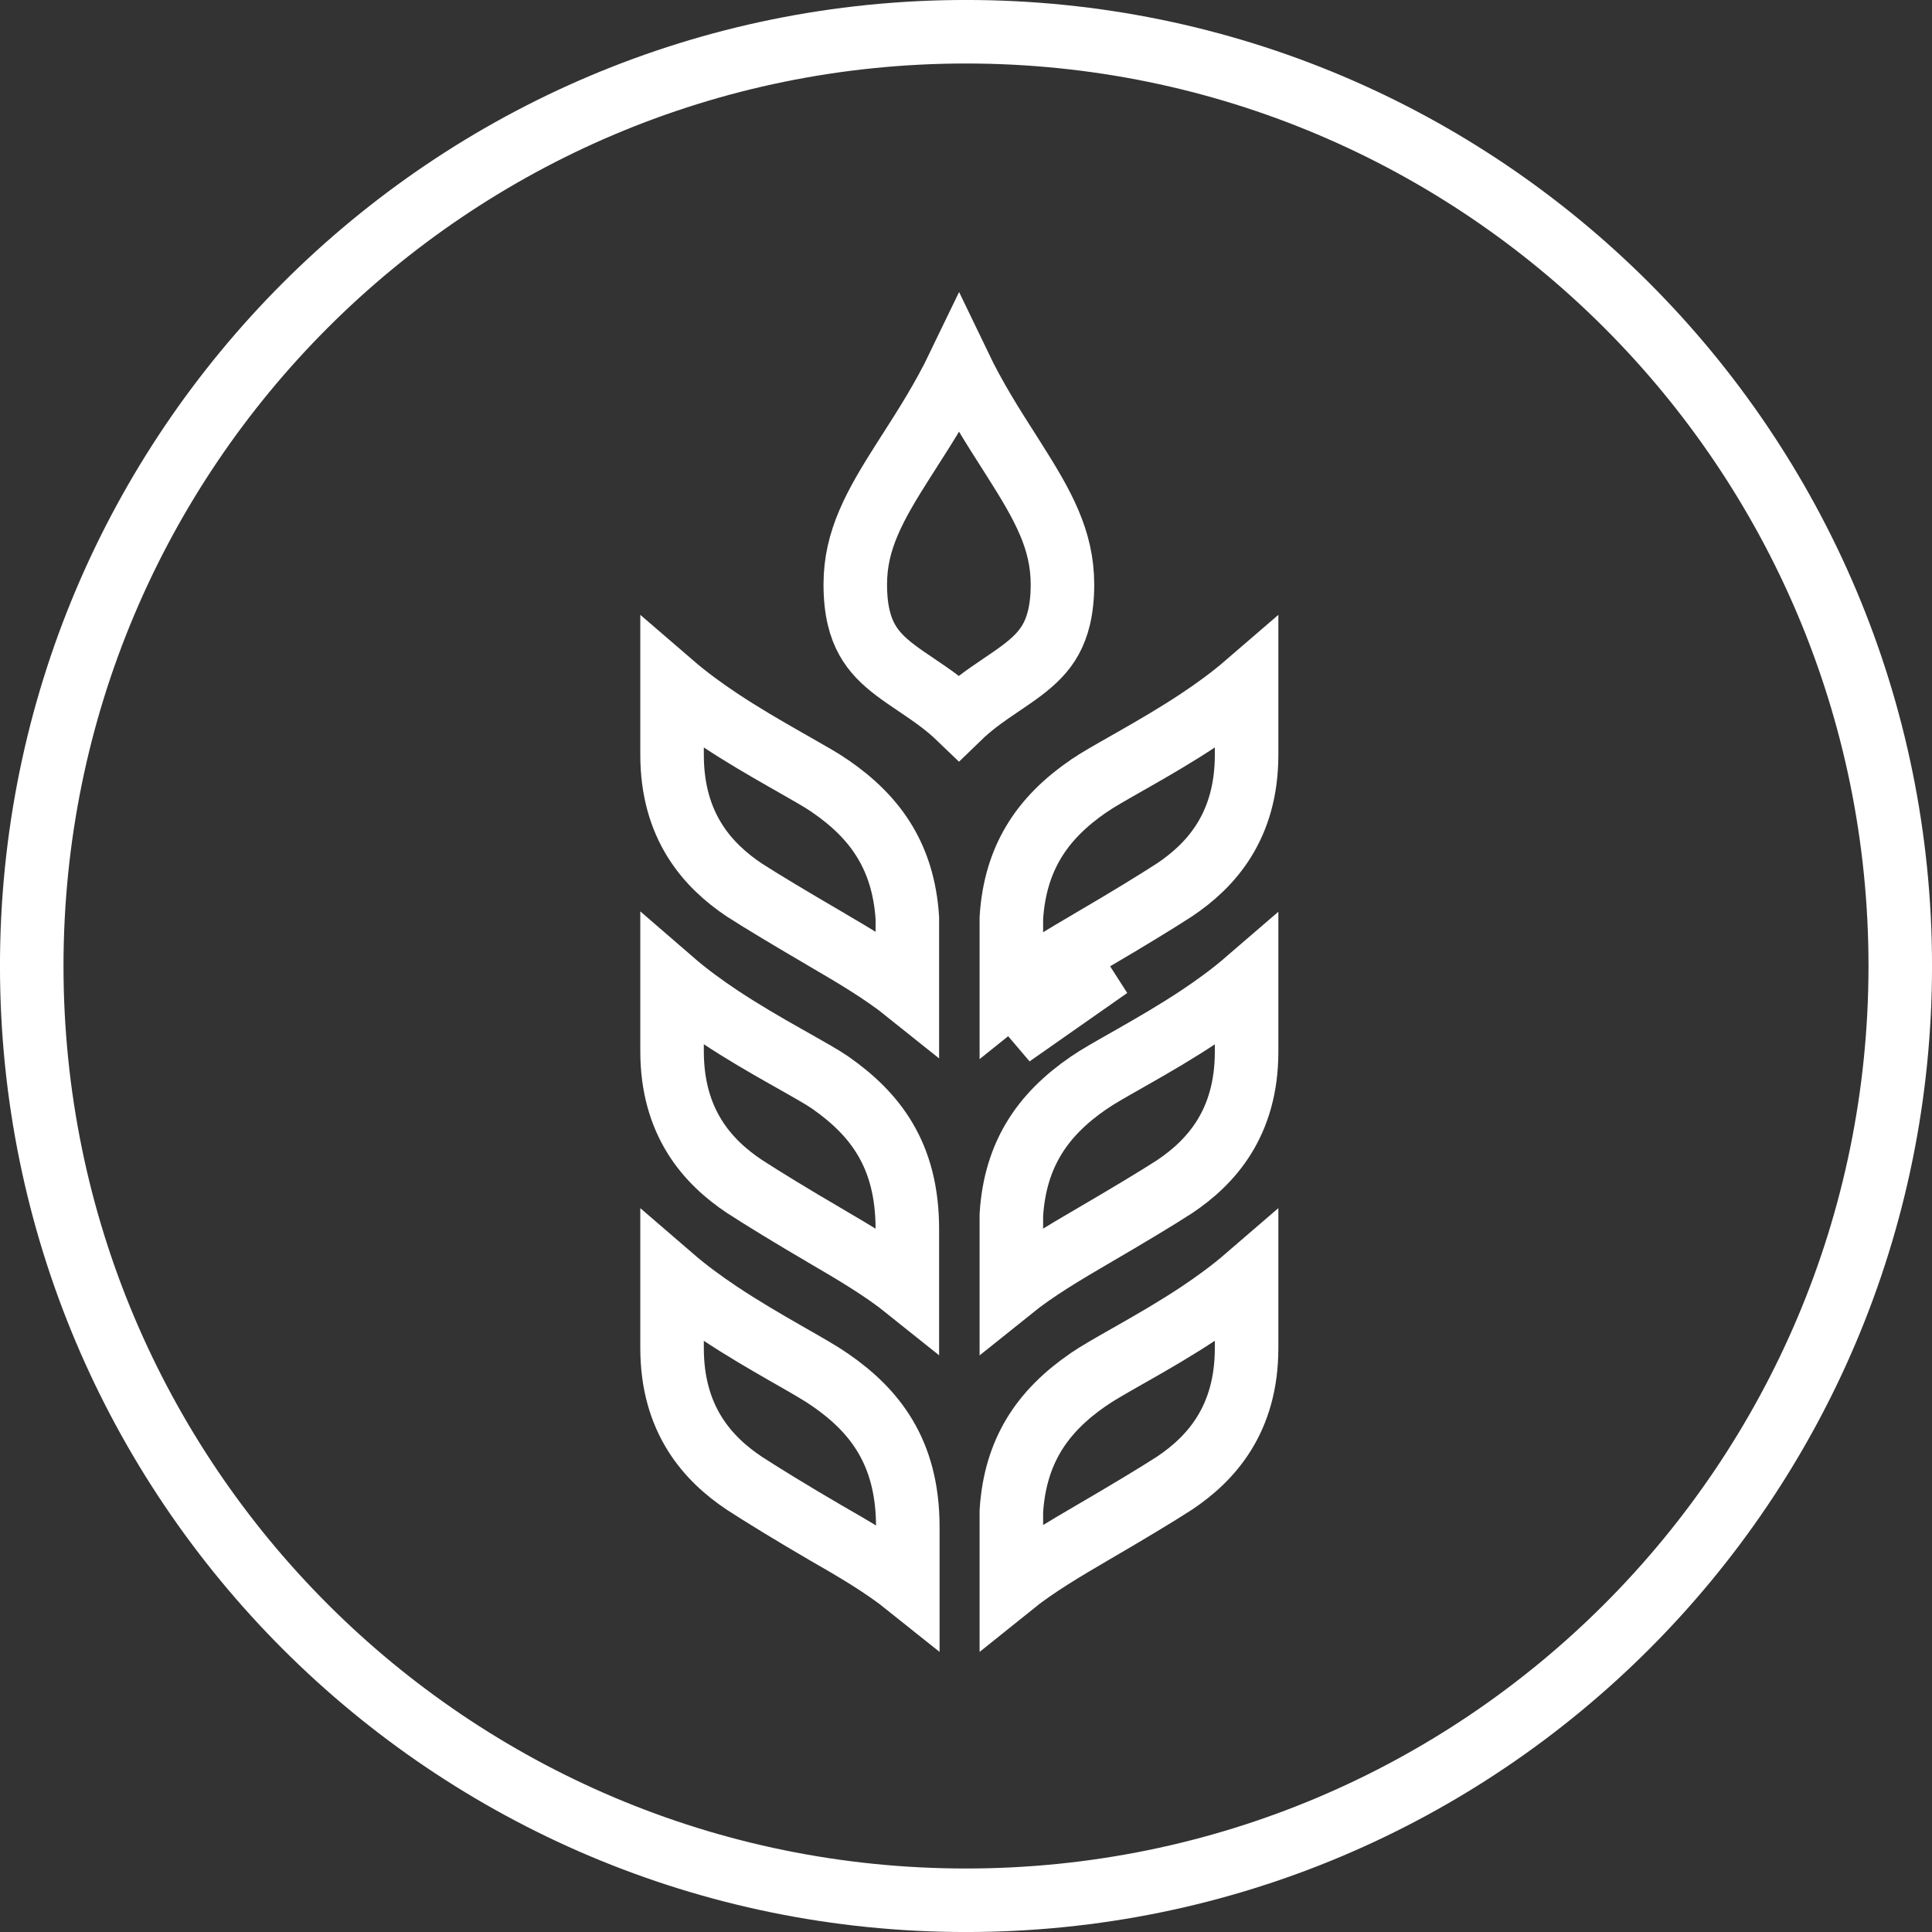 <svg viewBox="0 0 42 42" fill="none" xmlns="http://www.w3.org/2000/svg">
  <rect x="0" y="0" width="42" height="42" fill="#333333" stroke="none"/>
  <path
    d="M41.31 21C41.31 32.221 32.221 41.31 21 41.31C9.779 41.31 0.69 32.221 0.69 21C0.69 9.779 9.779 0.69 21 0.69C32.221 0.69 41.31 9.779 41.31 21Z"
    stroke="white" stroke-width="1.381" />
  <path
    d="M23.662 17.09L23.664 17.089C23.845 16.963 24.128 16.803 24.504 16.589C24.549 16.564 24.594 16.538 24.641 16.511C25.069 16.267 25.573 15.976 26.068 15.647C26.418 15.414 26.773 15.156 27.1 14.874V16.408C27.1 17.963 26.326 18.815 25.529 19.348C25.157 19.589 24.496 19.995 23.761 20.424L23.76 20.425C23.157 20.778 22.521 21.15 21.986 21.581V20.286V19.957C22.029 19.276 22.209 18.747 22.461 18.321C22.755 17.823 23.17 17.429 23.662 17.09ZM24.109 21.021C23.3 21.494 22.533 21.947 21.986 22.508L24.109 21.021Z"
    stroke="white" stroke-width="1.381" />
  <path
    d="M21.986 26.411C22.029 25.729 22.209 25.201 22.461 24.775C22.755 24.277 23.17 23.883 23.662 23.544L23.664 23.543C23.845 23.417 24.128 23.256 24.504 23.043C24.549 23.017 24.594 22.991 24.641 22.965C25.069 22.721 25.573 22.43 26.068 22.101C26.418 21.868 26.773 21.61 27.1 21.328V22.862C27.1 24.417 26.326 25.269 25.529 25.801C25.16 26.04 24.503 26.435 23.761 26.868L23.76 26.868C23.157 27.221 22.521 27.594 21.986 28.024V26.74V26.411Z"
    stroke="white" stroke-width="1.381" />
  <path
    d="M23.662 29.988L23.664 29.987C23.845 29.861 24.128 29.7 24.504 29.486C24.549 29.461 24.594 29.435 24.641 29.408C25.069 29.165 25.573 28.874 26.068 28.545C26.418 28.312 26.773 28.053 27.1 27.771V29.305C27.1 30.86 26.326 31.713 25.529 32.245C25.16 32.484 24.503 32.879 23.761 33.312L23.76 33.312C23.157 33.665 22.521 34.037 21.986 34.468V33.184V32.854C22.029 32.173 22.209 31.645 22.461 31.218C22.755 30.721 23.17 30.327 23.662 29.988Z"
    stroke="white" stroke-width="1.381" />
  <path
    d="M18.047 17.089L18.048 17.09C18.54 17.429 18.955 17.823 19.249 18.321C19.501 18.747 19.681 19.276 19.725 19.957V20.286V21.57C19.189 21.14 18.554 20.768 17.951 20.415L17.95 20.414C17.208 19.981 16.55 19.586 16.181 19.348C15.385 18.815 14.61 17.963 14.61 16.408V14.874C14.937 15.156 15.292 15.414 15.642 15.647C16.137 15.976 16.641 16.267 17.069 16.511C17.116 16.538 17.162 16.564 17.206 16.589C17.582 16.803 17.865 16.963 18.047 17.089Z"
    stroke="white" stroke-width="1.381" />
  <path
    d="M19.735 34.473C19.197 34.042 18.56 33.671 17.947 33.32C17.212 32.892 16.553 32.486 16.182 32.245C15.385 31.713 14.61 30.86 14.61 29.305V27.772C14.937 28.054 15.292 28.312 15.642 28.546C16.136 28.875 16.64 29.167 17.067 29.412C17.103 29.432 17.138 29.452 17.172 29.472C17.564 29.696 17.857 29.864 18.042 29.994L18.042 29.994L18.048 29.998C18.54 30.337 18.955 30.731 19.249 31.229C19.541 31.721 19.735 32.351 19.735 33.194V34.473Z"
    stroke="white" stroke-width="1.381" />
  <path
    d="M17.951 26.869L17.95 26.868C17.214 26.439 16.553 26.032 16.182 25.791C15.385 25.259 14.61 24.407 14.61 22.852V21.324C14.937 21.607 15.292 21.866 15.642 22.099C16.137 22.428 16.642 22.719 17.07 22.961C17.13 22.995 17.188 23.028 17.244 23.059C17.601 23.261 17.871 23.413 18.048 23.534C18.541 23.879 18.955 24.273 19.247 24.77C19.537 25.262 19.729 25.893 19.725 26.747H19.725V26.751V28.024C19.189 27.594 18.554 27.222 17.951 26.869Z"
    stroke="white" stroke-width="1.381" />
  <path
    d="M20.849 7.942C21.193 8.658 21.578 9.261 21.923 9.801C21.964 9.867 22.006 9.931 22.046 9.995C22.68 10.993 23.097 11.738 23.097 12.706C23.097 13.276 22.985 13.642 22.842 13.9C22.697 14.162 22.491 14.365 22.216 14.573C22.08 14.676 21.935 14.774 21.773 14.884L21.761 14.892C21.599 15.002 21.418 15.124 21.242 15.259C21.11 15.361 20.976 15.473 20.846 15.599C20.716 15.474 20.582 15.363 20.45 15.262C20.274 15.128 20.093 15.005 19.931 14.896L19.928 14.894C19.761 14.782 19.614 14.682 19.474 14.577C19.199 14.369 18.993 14.165 18.848 13.902C18.704 13.643 18.593 13.276 18.593 12.706C18.593 11.739 19.012 10.995 19.648 9.996C19.688 9.933 19.729 9.869 19.771 9.804C20.117 9.263 20.504 8.659 20.849 7.942Z"
    stroke="white" stroke-width="1.381" />
</svg>